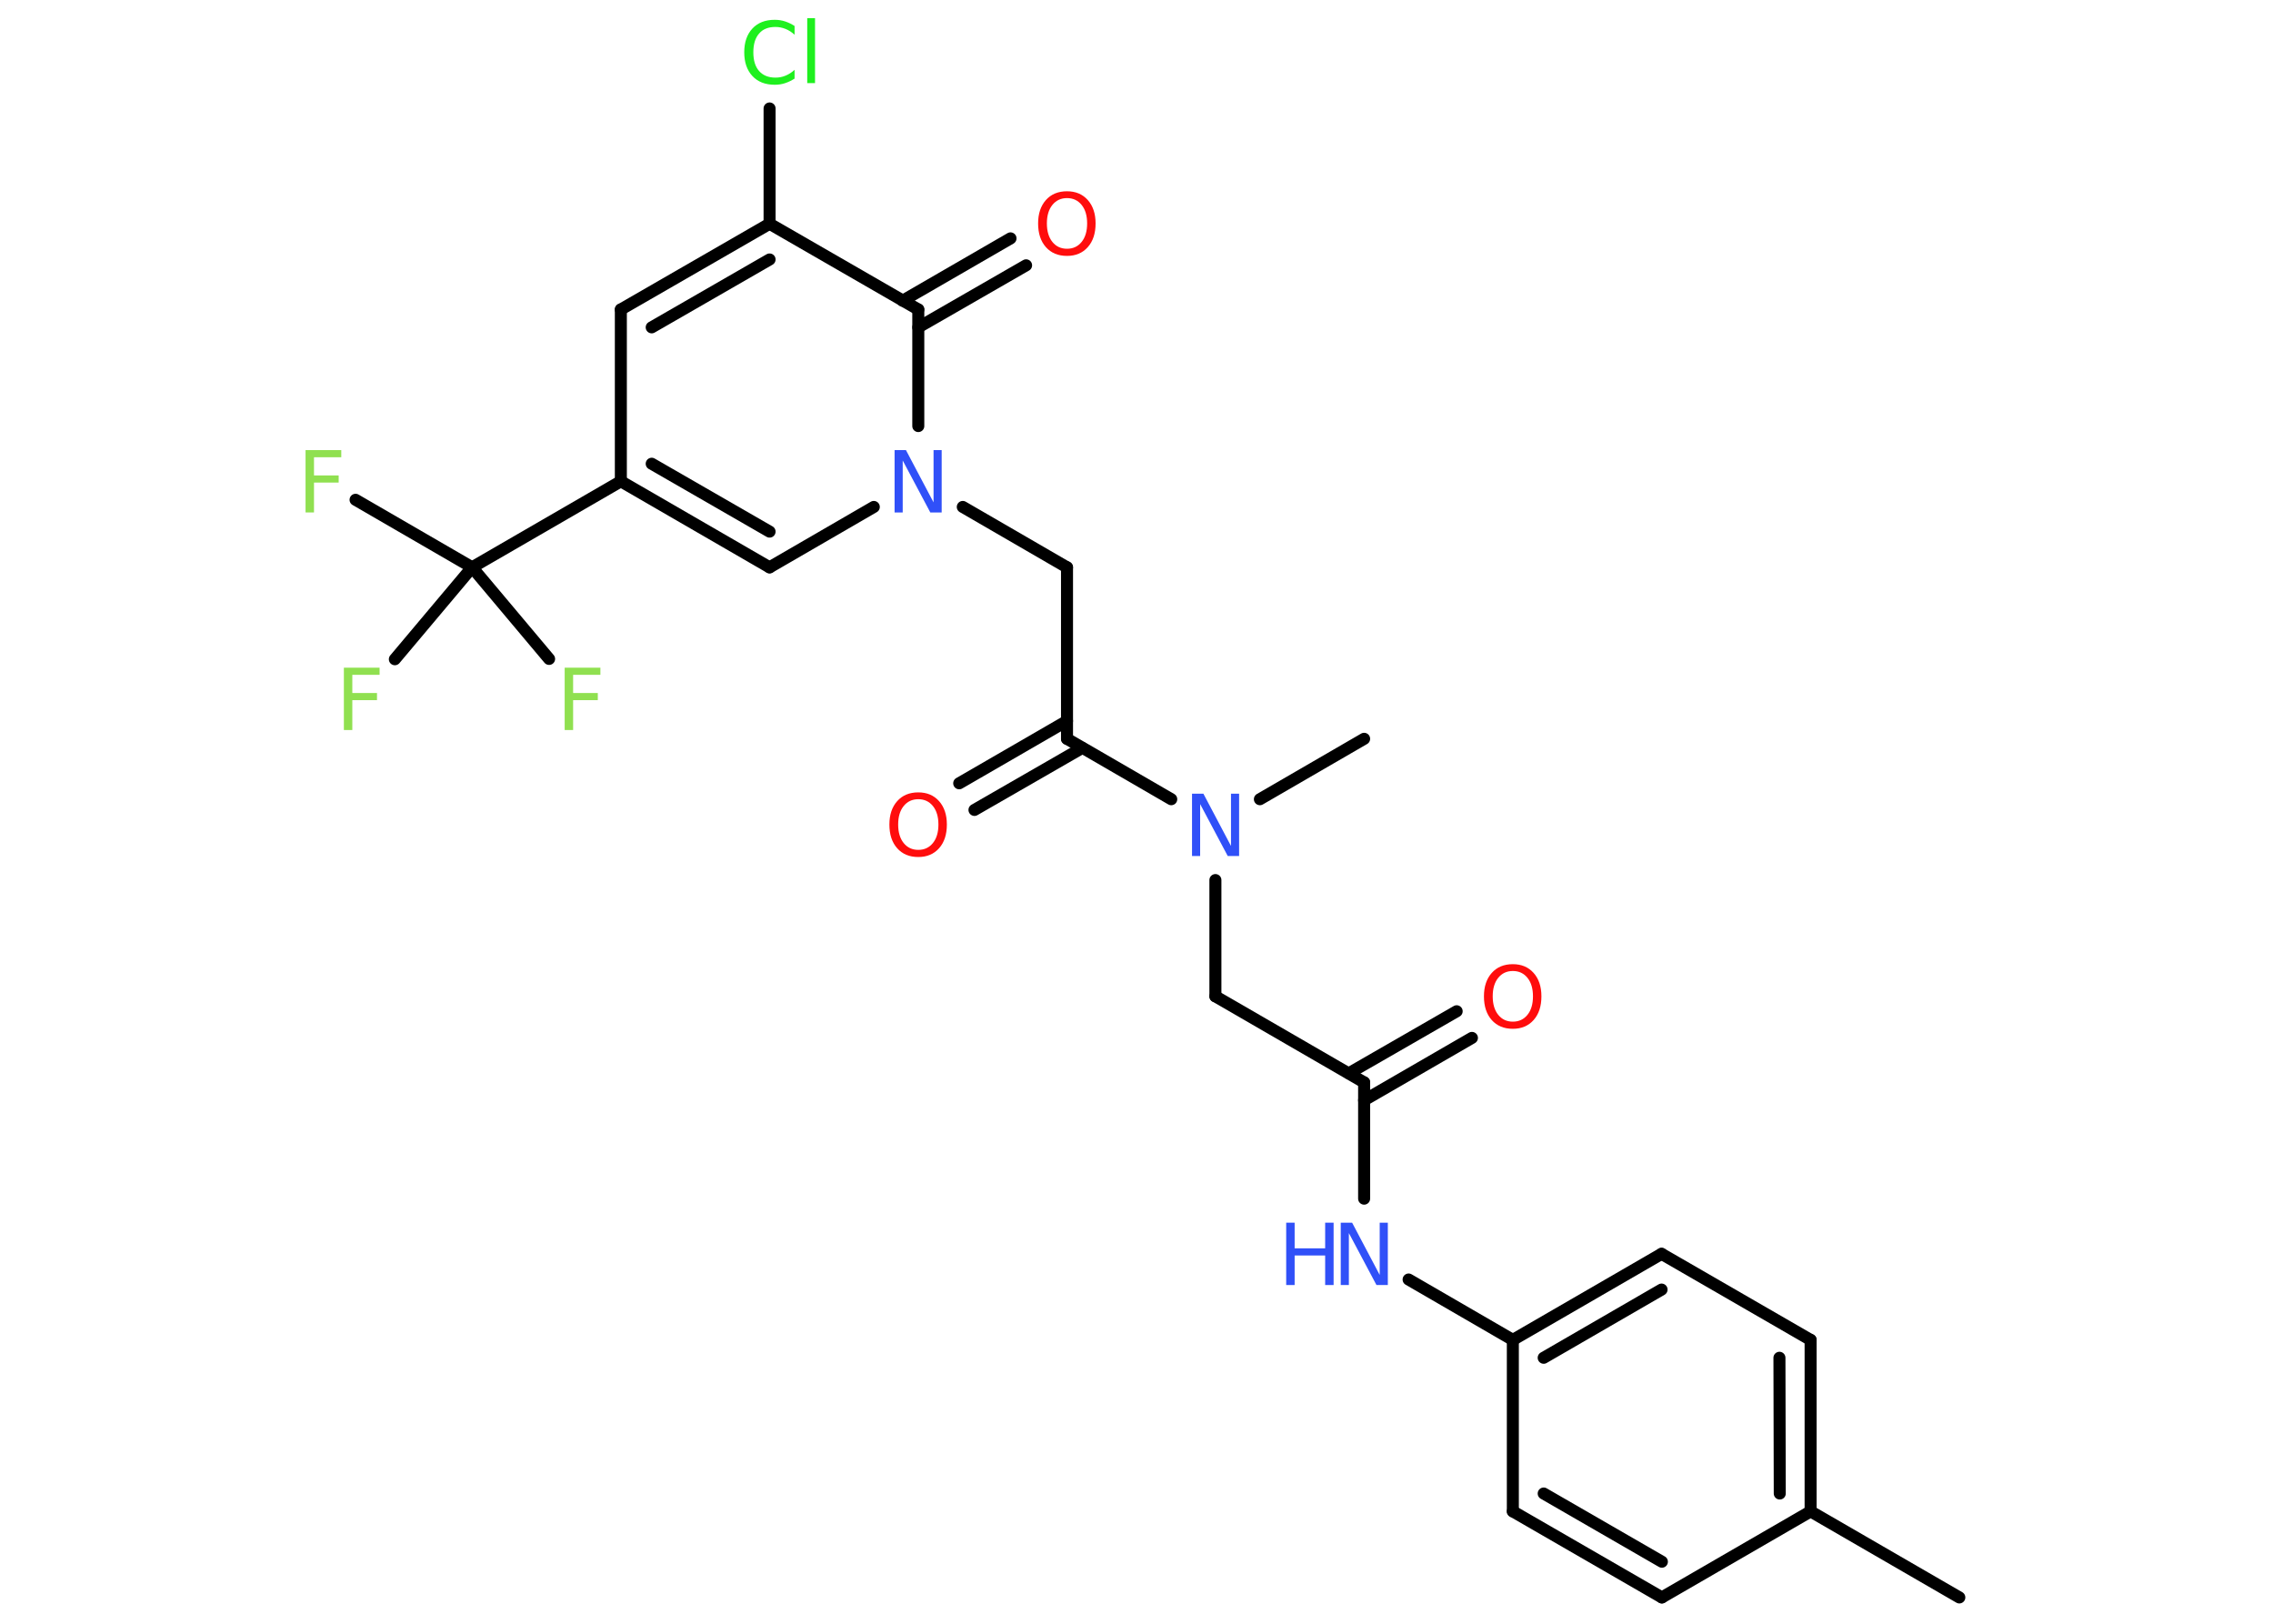 <?xml version='1.0' encoding='UTF-8'?>
<!DOCTYPE svg PUBLIC "-//W3C//DTD SVG 1.1//EN" "http://www.w3.org/Graphics/SVG/1.1/DTD/svg11.dtd">
<svg version='1.2' xmlns='http://www.w3.org/2000/svg' xmlns:xlink='http://www.w3.org/1999/xlink' width='70.0mm' height='50.0mm' viewBox='0 0 70.0 50.0'>
  <desc>Generated by the Chemistry Development Kit (http://github.com/cdk)</desc>
  <g stroke-linecap='round' stroke-linejoin='round' stroke='#000000' stroke-width='.37' fill='#3050F8'>
    <rect x='.0' y='.0' width='70.0' height='50.0' fill='#FFFFFF' stroke='none'/>
    <g id='mol1' class='mol'>
      <line id='mol1bnd1' class='bond' x1='60.34' y1='49.19' x2='55.76' y2='46.54'/>
      <g id='mol1bnd2' class='bond'>
        <line x1='55.76' y1='46.54' x2='55.76' y2='41.26'/>
        <line x1='54.81' y1='45.99' x2='54.8' y2='41.81'/>
      </g>
      <line id='mol1bnd3' class='bond' x1='55.76' y1='41.26' x2='51.17' y2='38.61'/>
      <g id='mol1bnd4' class='bond'>
        <line x1='51.17' y1='38.61' x2='46.59' y2='41.26'/>
        <line x1='51.17' y1='39.71' x2='47.54' y2='41.81'/>
      </g>
      <line id='mol1bnd5' class='bond' x1='46.59' y1='41.26' x2='43.38' y2='39.4'/>
      <line id='mol1bnd6' class='bond' x1='42.01' y1='36.91' x2='42.01' y2='33.33'/>
      <g id='mol1bnd7' class='bond'>
        <line x1='41.54' y1='33.05' x2='44.86' y2='31.14'/>
        <line x1='42.01' y1='33.88' x2='45.33' y2='31.96'/>
      </g>
      <line id='mol1bnd8' class='bond' x1='42.01' y1='33.33' x2='37.43' y2='30.68'/>
      <line id='mol1bnd9' class='bond' x1='37.43' y1='30.68' x2='37.43' y2='27.1'/>
      <line id='mol1bnd10' class='bond' x1='38.8' y1='24.61' x2='42.01' y2='22.75'/>
      <line id='mol1bnd11' class='bond' x1='36.07' y1='24.61' x2='32.86' y2='22.75'/>
      <g id='mol1bnd12' class='bond'>
        <line x1='33.33' y1='23.03' x2='30.01' y2='24.94'/>
        <line x1='32.86' y1='22.2' x2='29.54' y2='24.12'/>
      </g>
      <line id='mol1bnd13' class='bond' x1='32.86' y1='22.75' x2='32.86' y2='17.47'/>
      <line id='mol1bnd14' class='bond' x1='32.86' y1='17.47' x2='29.65' y2='15.61'/>
      <line id='mol1bnd15' class='bond' x1='26.91' y1='15.61' x2='23.7' y2='17.47'/>
      <g id='mol1bnd16' class='bond'>
        <line x1='19.12' y1='14.82' x2='23.7' y2='17.47'/>
        <line x1='20.07' y1='14.28' x2='23.7' y2='16.37'/>
      </g>
      <line id='mol1bnd17' class='bond' x1='19.12' y1='14.82' x2='14.54' y2='17.47'/>
      <line id='mol1bnd18' class='bond' x1='14.54' y1='17.47' x2='10.95' y2='15.39'/>
      <line id='mol1bnd19' class='bond' x1='14.54' y1='17.47' x2='12.16' y2='20.3'/>
      <line id='mol1bnd20' class='bond' x1='14.54' y1='17.47' x2='16.91' y2='20.29'/>
      <line id='mol1bnd21' class='bond' x1='19.12' y1='14.82' x2='19.12' y2='9.53'/>
      <g id='mol1bnd22' class='bond'>
        <line x1='23.7' y1='6.89' x2='19.12' y2='9.53'/>
        <line x1='23.7' y1='7.99' x2='20.07' y2='10.08'/>
      </g>
      <line id='mol1bnd23' class='bond' x1='23.7' y1='6.89' x2='23.7' y2='3.34'/>
      <line id='mol1bnd24' class='bond' x1='23.7' y1='6.89' x2='28.28' y2='9.53'/>
      <line id='mol1bnd25' class='bond' x1='28.28' y1='13.12' x2='28.28' y2='9.53'/>
      <g id='mol1bnd26' class='bond'>
        <line x1='27.8' y1='9.26' x2='31.12' y2='7.34'/>
        <line x1='28.28' y1='10.08' x2='31.6' y2='8.17'/>
      </g>
      <line id='mol1bnd27' class='bond' x1='46.59' y1='41.26' x2='46.59' y2='46.54'/>
      <g id='mol1bnd28' class='bond'>
        <line x1='46.59' y1='46.54' x2='51.18' y2='49.19'/>
        <line x1='47.54' y1='45.99' x2='51.18' y2='48.09'/>
      </g>
      <line id='mol1bnd29' class='bond' x1='55.76' y1='46.54' x2='51.18' y2='49.19'/>
      <g id='mol1atm6' class='atom'>
        <path d='M41.29 37.65h.35l.85 1.61v-1.61h.25v1.92h-.35l-.85 -1.6v1.6h-.25v-1.92z' stroke='none'/>
        <path d='M39.61 37.65h.26v.79h.94v-.79h.26v1.92h-.26v-.91h-.94v.91h-.26v-1.92z' stroke='none'/>
      </g>
      <path id='mol1atm8' class='atom' d='M46.59 29.9q-.28 .0 -.45 .21q-.17 .21 -.17 .57q.0 .36 .17 .57q.17 .21 .45 .21q.28 .0 .45 -.21q.17 -.21 .17 -.57q.0 -.36 -.17 -.57q-.17 -.21 -.45 -.21zM46.59 29.69q.4 .0 .64 .27q.24 .27 .24 .72q.0 .46 -.24 .73q-.24 .27 -.64 .27q-.41 .0 -.65 -.27q-.24 -.27 -.24 -.73q.0 -.45 .24 -.72q.24 -.27 .65 -.27z' stroke='none' fill='#FF0D0D'/>
      <path id='mol1atm10' class='atom' d='M36.71 24.44h.35l.85 1.61v-1.61h.25v1.92h-.35l-.85 -1.6v1.6h-.25v-1.92z' stroke='none'/>
      <path id='mol1atm13' class='atom' d='M28.28 24.61q-.28 .0 -.45 .21q-.17 .21 -.17 .57q.0 .36 .17 .57q.17 .21 .45 .21q.28 .0 .45 -.21q.17 -.21 .17 -.57q.0 -.36 -.17 -.57q-.17 -.21 -.45 -.21zM28.28 24.4q.4 .0 .64 .27q.24 .27 .24 .72q.0 .46 -.24 .73q-.24 .27 -.64 .27q-.41 .0 -.65 -.27q-.24 -.27 -.24 -.73q.0 -.45 .24 -.72q.24 -.27 .65 -.27z' stroke='none' fill='#FF0D0D'/>
      <path id='mol1atm15' class='atom' d='M27.55 13.86h.35l.85 1.61v-1.61h.25v1.92h-.35l-.85 -1.6v1.6h-.25v-1.92z' stroke='none'/>
      <path id='mol1atm19' class='atom' d='M9.41 13.86h1.1v.22h-.84v.56h.76v.22h-.76v.92h-.26v-1.92z' stroke='none' fill='#90E050'/>
      <path id='mol1atm20' class='atom' d='M10.59 20.56h1.1v.22h-.84v.56h.76v.22h-.76v.92h-.26v-1.92z' stroke='none' fill='#90E050'/>
      <path id='mol1atm21' class='atom' d='M17.39 20.56h1.1v.22h-.84v.56h.76v.22h-.76v.92h-.26v-1.92z' stroke='none' fill='#90E050'/>
      <path id='mol1atm24' class='atom' d='M24.47 .79v.28q-.13 -.12 -.28 -.18q-.15 -.06 -.31 -.06q-.33 .0 -.5 .2q-.18 .2 -.18 .58q.0 .38 .18 .58q.18 .2 .5 .2q.17 .0 .31 -.06q.15 -.06 .28 -.18v.27q-.14 .09 -.29 .14q-.15 .05 -.32 .05q-.44 .0 -.69 -.27q-.25 -.27 -.25 -.73q.0 -.46 .25 -.73q.25 -.27 .69 -.27q.17 .0 .32 .05q.15 .05 .29 .14zM24.86 .56h.24v2.0h-.24v-2.0z' stroke='none' fill='#1FF01F'/>
      <path id='mol1atm26' class='atom' d='M32.86 6.1q-.28 .0 -.45 .21q-.17 .21 -.17 .57q.0 .36 .17 .57q.17 .21 .45 .21q.28 .0 .45 -.21q.17 -.21 .17 -.57q.0 -.36 -.17 -.57q-.17 -.21 -.45 -.21zM32.86 5.89q.4 .0 .64 .27q.24 .27 .24 .72q.0 .46 -.24 .73q-.24 .27 -.64 .27q-.41 .0 -.65 -.27q-.24 -.27 -.24 -.73q.0 -.45 .24 -.72q.24 -.27 .65 -.27z' stroke='none' fill='#FF0D0D'/>
    </g>
  </g>
</svg>
